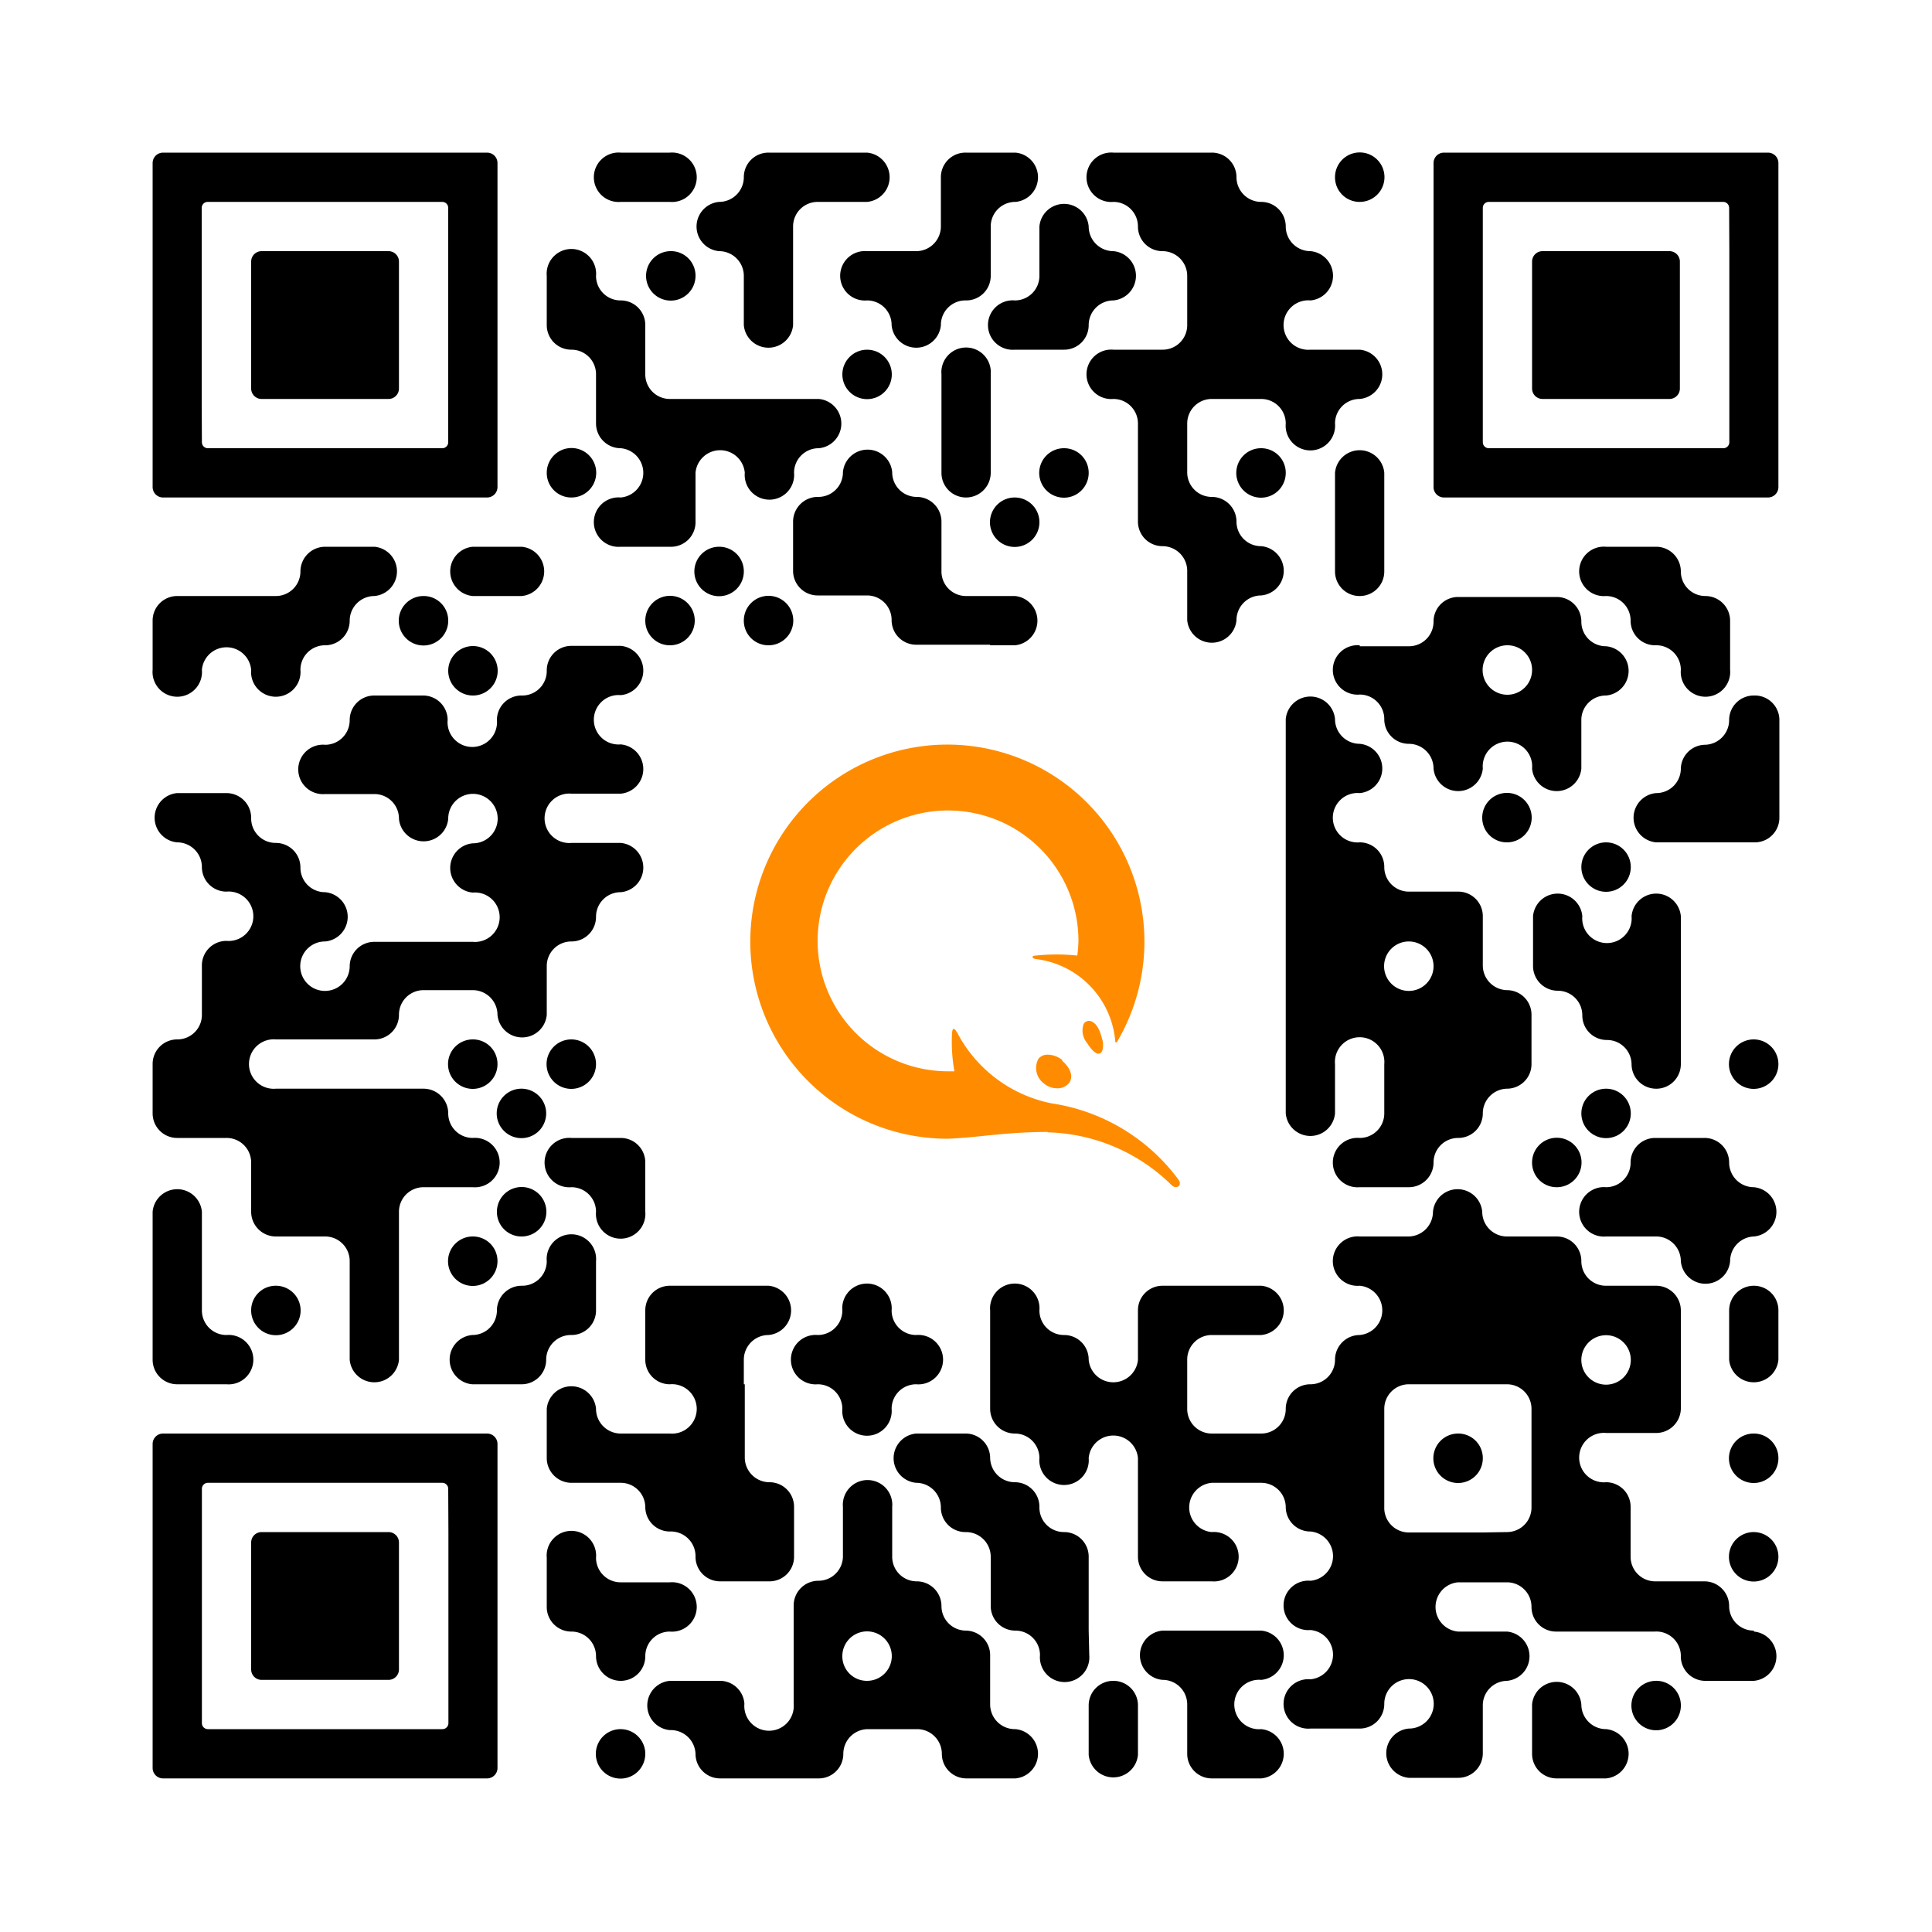 <svg xmlns="http://www.w3.org/2000/svg" viewBox="0 0 100 100"><defs><style>.cls-1{fill:#fff;}.cls-2{fill:#ff8c00;}</style></defs><g id="Layer_2" data-name="Layer 2"><g id="Ebene_1" data-name="Ebene 1"><rect class="cls-1" width="100" height="100"/><path d="M32.13,10.45h2.54a1.28,1.28,0,1,0,0-2.55H32.13a1.28,1.28,0,1,0,0,2.55Z"/><path d="M57.63,10.45a1.27,1.27,0,0,1,1.27,1.27A1.27,1.27,0,0,0,60.17,13a1.28,1.28,0,0,1,1.28,1.28v2.55a1.27,1.27,0,0,1-1.28,1.27H57.63a1.28,1.28,0,1,0,0,2.55,1.27,1.27,0,0,1,1.27,1.27V27a1.27,1.27,0,0,0,1.27,1.27,1.28,1.28,0,0,1,1.28,1.28v2.55a1.28,1.28,0,0,0,2.55,0,1.28,1.28,0,0,1,1.28-1.28,1.28,1.28,0,0,0,0-2.55A1.27,1.27,0,0,1,64,27a1.28,1.28,0,0,0-1.28-1.28,1.27,1.27,0,0,1-1.27-1.28V21.92a1.27,1.27,0,0,1,1.27-1.27h2.56a1.27,1.27,0,0,1,1.27,1.27,1.28,1.28,0,1,0,2.55,0,1.27,1.27,0,0,1,1.28-1.27,1.28,1.28,0,0,0,0-2.55H67.83a1.28,1.28,0,1,1,0-2.55,1.28,1.28,0,0,0,0-2.55,1.28,1.28,0,0,1-1.28-1.28,1.27,1.27,0,0,0-1.27-1.27A1.28,1.28,0,0,1,64,9.17,1.27,1.27,0,0,0,62.72,7.9H57.63a1.28,1.28,0,1,0,0,2.55Z"/><path d="M70.38,10.45A1.28,1.28,0,1,0,69.1,9.17,1.27,1.27,0,0,0,70.38,10.45Z"/><path d="M37.22,13a1.28,1.28,0,0,1,1.28,1.28v2.55a1.28,1.28,0,0,0,2.55,0V11.72a1.27,1.27,0,0,1,1.28-1.27h2.55a1.28,1.28,0,0,0,0-2.55h-5.1A1.27,1.27,0,0,0,38.5,9.17a1.28,1.28,0,0,1-1.28,1.28,1.28,1.28,0,0,0,0,2.55Z"/><path d="M53.8,13v1.28a1.27,1.27,0,0,1-1.27,1.27,1.28,1.28,0,1,0,0,2.55h2.55a1.27,1.27,0,0,0,1.27-1.27,1.28,1.28,0,0,1,1.28-1.28,1.28,1.28,0,0,0,0-2.55,1.28,1.28,0,0,1-1.28-1.28,1.28,1.28,0,0,0-2.55,0Z"/><path d="M34.67,13A1.28,1.28,0,1,0,36,14.28,1.27,1.27,0,0,0,34.67,13Z"/><path d="M44.88,13a1.28,1.28,0,1,0,0,2.55,1.27,1.27,0,0,1,1.27,1.28,1.28,1.28,0,0,0,2.55,0A1.27,1.27,0,0,1,50,15.55a1.27,1.27,0,0,0,1.28-1.27V11.72a1.27,1.27,0,0,1,1.28-1.27,1.28,1.28,0,0,0,0-2.55H50A1.27,1.27,0,0,0,48.7,9.17v2.55A1.28,1.28,0,0,1,47.42,13H44.88Z"/><path d="M29.58,18.1a1.27,1.27,0,0,1,1.27,1.28v2.54a1.28,1.28,0,0,0,1.28,1.28,1.28,1.28,0,0,1,0,2.55,1.28,1.28,0,1,0,0,2.55h2.54A1.27,1.27,0,0,0,36,27V24.47a1.28,1.28,0,0,1,2.55,0,1.28,1.28,0,1,0,2.55,0,1.27,1.27,0,0,1,1.28-1.27,1.28,1.28,0,0,0,0-2.55H34.67a1.27,1.27,0,0,1-1.27-1.27V16.83a1.27,1.27,0,0,0-1.27-1.28,1.27,1.27,0,0,1-1.28-1.27,1.28,1.28,0,1,0-2.55,0v2.55A1.27,1.27,0,0,0,29.58,18.1Z"/><circle cx="44.88" cy="19.38" r="1.28"/><path d="M29.58,25.75a1.28,1.28,0,1,0-1.28-1.28A1.27,1.27,0,0,0,29.58,25.75Z"/><path d="M50,25.75a1.28,1.28,0,0,0,1.28-1.28V19.38a1.28,1.28,0,1,0-2.55,0v5.09A1.27,1.27,0,0,0,50,25.75Z"/><path d="M55.08,23.2a1.28,1.28,0,1,0,1.27,1.27A1.27,1.27,0,0,0,55.08,23.2Z"/><path d="M65.28,23.2a1.28,1.28,0,1,0,1.27,1.27A1.27,1.27,0,0,0,65.28,23.2Z"/><path d="M52.53,25.75A1.28,1.28,0,1,0,53.8,27,1.28,1.28,0,0,0,52.53,25.75Z"/><path d="M19.38,28.3H16.83a1.28,1.28,0,0,0-1.28,1.28,1.27,1.27,0,0,1-1.27,1.27H9.17A1.27,1.27,0,0,0,7.9,32.13v2.54a1.28,1.28,0,1,0,2.55,0,1.28,1.28,0,0,1,2.55,0,1.28,1.28,0,1,0,2.55,0,1.27,1.27,0,0,1,1.28-1.27,1.27,1.27,0,0,0,1.27-1.27,1.28,1.28,0,0,1,1.28-1.28,1.28,1.28,0,0,0,0-2.55Z"/><path d="M24.47,28.3a1.28,1.28,0,0,0,0,2.55H27a1.28,1.28,0,0,0,0-2.55H24.47Z"/><path d="M37.22,28.3a1.28,1.28,0,1,0,1.28,1.28A1.27,1.27,0,0,0,37.22,28.3Z"/><path d="M70.38,30.85a1.27,1.27,0,0,0,1.27-1.27V24.47a1.28,1.28,0,0,0-2.55,0v5.11A1.27,1.27,0,0,0,70.38,30.85Z"/><path d="M83.13,30.85a1.27,1.27,0,0,1,1.27,1.28,1.27,1.27,0,0,0,1.27,1.27A1.27,1.27,0,0,1,87,34.67a1.28,1.28,0,1,0,2.55,0V32.13a1.28,1.28,0,0,0-1.28-1.28A1.27,1.27,0,0,1,87,29.58a1.28,1.28,0,0,0-1.28-1.28H83.13a1.28,1.28,0,1,0,0,2.55Z"/><path d="M21.92,30.85a1.28,1.28,0,1,0,1.28,1.28A1.27,1.27,0,0,0,21.92,30.85Z"/><path d="M34.67,33.4a1.28,1.28,0,1,0-1.27-1.27A1.27,1.27,0,0,0,34.67,33.4Z"/><path d="M39.78,33.4a1.28,1.28,0,1,0-1.28-1.27A1.27,1.27,0,0,0,39.78,33.4Z"/><path d="M51.25,33.4h1.28a1.28,1.28,0,0,0,0-2.55H50a1.27,1.27,0,0,1-1.27-1.27V27a1.28,1.28,0,0,0-1.28-1.28,1.27,1.27,0,0,1-1.27-1.28,1.28,1.28,0,0,0-2.55,0,1.27,1.27,0,0,1-1.27,1.28A1.28,1.28,0,0,0,41.05,27v2.55a1.27,1.27,0,0,0,1.28,1.27h2.55a1.27,1.27,0,0,1,1.27,1.28,1.27,1.27,0,0,0,1.27,1.27h3.83Z"/><path d="M24.47,36a1.28,1.28,0,1,0-1.27-1.28A1.28,1.28,0,0,0,24.47,36Z"/><path d="M70.38,33.4a1.28,1.28,0,1,0,0,2.55,1.27,1.27,0,0,1,1.27,1.27,1.27,1.27,0,0,0,1.27,1.28,1.28,1.28,0,0,1,1.28,1.28,1.28,1.28,0,0,0,2.55,0,1.28,1.28,0,1,1,2.55,0,1.28,1.28,0,0,0,2.55,0V37.22A1.27,1.27,0,0,1,83.13,36a1.28,1.28,0,0,0,0-2.55,1.27,1.27,0,0,1-1.28-1.27,1.27,1.27,0,0,0-1.27-1.28H75.47a1.27,1.27,0,0,0-1.27,1.28,1.27,1.27,0,0,1-1.28,1.27H70.38Zm8.92,1.27A1.28,1.28,0,1,1,78,33.4,1.27,1.27,0,0,1,79.3,34.67Z"/><path d="M90.78,36a1.27,1.27,0,0,0-1.28,1.27,1.28,1.28,0,0,1-1.28,1.28A1.27,1.27,0,0,0,87,39.78a1.27,1.27,0,0,1-1.28,1.27,1.28,1.28,0,0,0,0,2.55h5.11a1.27,1.27,0,0,0,1.27-1.27V37.22A1.27,1.27,0,0,0,90.78,36Z"/><path d="M78,43.6a1.28,1.28,0,1,0-1.28-1.27A1.27,1.27,0,0,0,78,43.6Z"/><circle cx="83.13" cy="44.88" r="1.28"/><path d="M24.47,53.8a1.28,1.28,0,1,0,1.28,1.28A1.27,1.27,0,0,0,24.47,53.8Z"/><path d="M29.58,53.8a1.28,1.28,0,1,0,1.27,1.28A1.28,1.28,0,0,0,29.58,53.8Z"/><path d="M85.67,56.35A1.27,1.27,0,0,0,87,55.08V47.42a1.28,1.28,0,0,0-2.55,0,1.28,1.28,0,1,1-2.55,0,1.28,1.28,0,0,0-2.55,0V50a1.28,1.28,0,0,0,1.28,1.28,1.27,1.27,0,0,1,1.27,1.28,1.27,1.27,0,0,0,1.28,1.27,1.27,1.27,0,0,1,1.27,1.28A1.27,1.27,0,0,0,85.67,56.35Z"/><path d="M90.78,53.8a1.28,1.28,0,1,0,1.27,1.28A1.28,1.28,0,0,0,90.78,53.8Z"/><path d="M27,56.35a1.28,1.28,0,1,0,1.27,1.28A1.28,1.28,0,0,0,27,56.35Z"/><path d="M71.65,57.63a1.27,1.27,0,0,1-1.27,1.27,1.28,1.28,0,1,0,0,2.55h2.54a1.28,1.28,0,0,0,1.28-1.28,1.27,1.27,0,0,1,1.27-1.27,1.27,1.27,0,0,0,1.28-1.27A1.28,1.28,0,0,1,78,56.35a1.27,1.27,0,0,0,1.27-1.27V52.53A1.27,1.27,0,0,0,78,51.25,1.28,1.28,0,0,1,76.75,50V47.42a1.27,1.27,0,0,0-1.28-1.27H72.92a1.27,1.27,0,0,1-1.27-1.27,1.27,1.27,0,0,0-1.27-1.28,1.28,1.28,0,1,1,0-2.55,1.28,1.28,0,0,0,0-2.55,1.28,1.28,0,0,1-1.28-1.28,1.28,1.28,0,0,0-2.55,0V57.63a1.28,1.28,0,0,0,2.55,0V55.08a1.28,1.28,0,1,1,2.55,0v2.55ZM74.2,50a1.28,1.28,0,1,1-1.28-1.27A1.28,1.28,0,0,1,74.2,50Z"/><circle cx="83.13" cy="57.63" r="1.28"/><path d="M24.47,58.9a1.27,1.27,0,0,1-1.27-1.27,1.28,1.28,0,0,0-1.28-1.28H14.28a1.28,1.28,0,1,1,0-2.55h5.1a1.27,1.27,0,0,0,1.27-1.27,1.27,1.27,0,0,1,1.27-1.28h2.55a1.28,1.28,0,0,1,1.28,1.28,1.28,1.28,0,0,0,2.55,0V50a1.27,1.27,0,0,1,1.28-1.27,1.27,1.27,0,0,0,1.27-1.28,1.27,1.27,0,0,1,1.28-1.27,1.28,1.28,0,0,0,0-2.55H29.58a1.28,1.28,0,1,1,0-2.55h2.55a1.28,1.28,0,0,0,0-2.55,1.28,1.28,0,1,1,0-2.55,1.28,1.28,0,0,0,0-2.55H29.58a1.27,1.27,0,0,0-1.28,1.27A1.27,1.27,0,0,1,27,36a1.27,1.27,0,0,0-1.28,1.27,1.28,1.28,0,1,1-2.55,0A1.27,1.27,0,0,0,21.92,36H19.38a1.27,1.27,0,0,0-1.28,1.27,1.27,1.27,0,0,1-1.27,1.28,1.28,1.28,0,1,0,0,2.55h2.55a1.27,1.27,0,0,1,1.27,1.28,1.28,1.28,0,0,0,2.55,0,1.28,1.28,0,1,1,1.27,1.27,1.28,1.28,0,0,0,0,2.55,1.28,1.28,0,1,1,0,2.55H19.38A1.27,1.27,0,0,0,18.1,50a1.28,1.28,0,1,1-1.27-1.27,1.28,1.28,0,0,0,0-2.55,1.27,1.27,0,0,1-1.28-1.27,1.27,1.27,0,0,0-1.27-1.28A1.27,1.27,0,0,1,13,42.33a1.28,1.28,0,0,0-1.28-1.28H9.17a1.28,1.28,0,0,0,0,2.55,1.28,1.28,0,0,1,1.28,1.28,1.27,1.27,0,0,0,1.27,1.27,1.28,1.28,0,1,1,0,2.55A1.27,1.27,0,0,0,10.45,50v2.56A1.27,1.27,0,0,1,9.17,53.8,1.27,1.27,0,0,0,7.9,55.08v2.55A1.27,1.27,0,0,0,9.17,58.9h2.55A1.27,1.27,0,0,1,13,60.17v2.55A1.28,1.28,0,0,0,14.28,64h2.55a1.27,1.27,0,0,1,1.27,1.28v5.1a1.28,1.28,0,0,0,2.55,0V62.72a1.27,1.27,0,0,1,1.27-1.27h2.55a1.28,1.28,0,1,0,0-2.55Z"/><path d="M29.58,61.45a1.27,1.27,0,0,1,1.27,1.27,1.28,1.28,0,1,0,2.55,0V60.17a1.27,1.27,0,0,0-1.27-1.27H29.58a1.28,1.28,0,1,0,0,2.55Z"/><path d="M80.58,61.45a1.28,1.28,0,1,0-1.28-1.28A1.27,1.27,0,0,0,80.58,61.45Z"/><path d="M27,64a1.28,1.28,0,1,0-1.28-1.28A1.27,1.27,0,0,0,27,64Z"/><path d="M90.78,61.45a1.28,1.28,0,0,1-1.28-1.28,1.27,1.27,0,0,0-1.28-1.27H85.67a1.27,1.27,0,0,0-1.27,1.27,1.27,1.27,0,0,1-1.27,1.28,1.28,1.28,0,1,0,0,2.55h2.54A1.28,1.28,0,0,1,87,65.28a1.28,1.28,0,0,0,2.55,0A1.28,1.28,0,0,1,90.78,64a1.28,1.28,0,0,0,0-2.55Z"/><path d="M10.45,64V62.72a1.28,1.28,0,0,0-2.55,0v7.66a1.27,1.27,0,0,0,1.27,1.27h2.55a1.28,1.28,0,1,0,0-2.55,1.27,1.27,0,0,1-1.27-1.27V64Z"/><path d="M24.47,64a1.28,1.28,0,1,0,1.28,1.28A1.27,1.27,0,0,0,24.47,64Z"/><path d="M13,67.83a1.28,1.28,0,1,0,1.28-1.28A1.27,1.27,0,0,0,13,67.83Z"/><path d="M90.78,66.55a1.28,1.28,0,0,0-1.28,1.28v2.55a1.28,1.28,0,0,0,2.55,0V67.83A1.27,1.27,0,0,0,90.78,66.55Z"/><path d="M29.58,69.1a1.27,1.27,0,0,0,1.27-1.27V65.28a1.28,1.28,0,1,0-2.55,0A1.27,1.27,0,0,1,27,66.55a1.28,1.28,0,0,0-1.28,1.28,1.27,1.27,0,0,1-1.28,1.27,1.28,1.28,0,0,0,0,2.55H27a1.27,1.27,0,0,0,1.27-1.27A1.28,1.28,0,0,1,29.58,69.1Z"/><path d="M42.33,71.65a1.27,1.27,0,0,1,1.27,1.27,1.28,1.28,0,1,0,2.55,0,1.27,1.27,0,0,1,1.27-1.27,1.28,1.28,0,1,0,0-2.55,1.27,1.27,0,0,1-1.27-1.27,1.28,1.28,0,1,0-2.55,0,1.27,1.27,0,0,1-1.27,1.27,1.28,1.28,0,1,0,0,2.55Z"/><path d="M38.5,71.65V70.38a1.28,1.28,0,0,1,1.28-1.28,1.28,1.28,0,0,0,0-2.55H34.67a1.27,1.27,0,0,0-1.27,1.28v2.55a1.27,1.27,0,0,0,1.27,1.27,1.28,1.28,0,1,1,0,2.55H32.13a1.28,1.28,0,0,1-1.28-1.28,1.28,1.28,0,0,0-2.55,0v2.55a1.28,1.28,0,0,0,1.28,1.28h2.55A1.27,1.27,0,0,1,33.4,78a1.27,1.27,0,0,0,1.27,1.27A1.28,1.28,0,0,1,36,80.58a1.27,1.27,0,0,0,1.27,1.27h2.56a1.27,1.27,0,0,0,1.27-1.27V78a1.27,1.27,0,0,0-1.27-1.28,1.28,1.28,0,0,1-1.28-1.28V71.65Z"/><path d="M75.47,74.2a1.28,1.28,0,1,0,1.28,1.27A1.27,1.27,0,0,0,75.47,74.2Z"/><path d="M90.78,74.2a1.28,1.28,0,1,0,1.27,1.27A1.27,1.27,0,0,0,90.78,74.2Z"/><path d="M90.78,79.3a1.28,1.28,0,1,0,1.27,1.28A1.28,1.28,0,0,0,90.78,79.3Z"/><path d="M32.13,87a1.27,1.27,0,0,0,1.27-1.28,1.27,1.27,0,0,1,1.27-1.27,1.28,1.28,0,1,0,0-2.55H32.13a1.27,1.27,0,0,1-1.28-1.27,1.28,1.28,0,1,0-2.55,0v2.55a1.27,1.27,0,0,0,1.28,1.27,1.27,1.27,0,0,1,1.27,1.27A1.28,1.28,0,0,0,32.13,87Z"/><path d="M56.35,84.4V80.58a1.27,1.27,0,0,0-1.27-1.28A1.27,1.27,0,0,1,53.8,78a1.27,1.27,0,0,0-1.27-1.28,1.28,1.28,0,0,1-1.28-1.28A1.27,1.27,0,0,0,50,74.2H47.42a1.28,1.28,0,0,0,0,2.55A1.28,1.28,0,0,1,48.7,78,1.27,1.27,0,0,0,50,79.3a1.28,1.28,0,0,1,1.28,1.28v2.55a1.27,1.27,0,0,0,1.28,1.27,1.27,1.27,0,0,1,1.27,1.27,1.28,1.28,0,1,0,2.55,0Z"/><path d="M90.78,84.4a1.27,1.27,0,0,1-1.28-1.27,1.28,1.28,0,0,0-1.28-1.28H85.67a1.27,1.27,0,0,1-1.27-1.27V78a1.27,1.27,0,0,0-1.27-1.28,1.28,1.28,0,1,1,0-2.55h2.54A1.28,1.28,0,0,0,87,72.92V67.83a1.28,1.28,0,0,0-1.28-1.28H83.13a1.27,1.27,0,0,1-1.28-1.27A1.27,1.27,0,0,0,80.58,64H78a1.28,1.28,0,0,1-1.28-1.28,1.28,1.28,0,0,0-2.55,0A1.28,1.28,0,0,1,72.92,64H70.38a1.28,1.28,0,1,0,0,2.55,1.28,1.28,0,0,1,0,2.55,1.28,1.28,0,0,0-1.28,1.28,1.27,1.27,0,0,1-1.27,1.27,1.27,1.27,0,0,0-1.28,1.27,1.27,1.27,0,0,1-1.27,1.28H62.72a1.27,1.27,0,0,1-1.27-1.28V70.38a1.27,1.27,0,0,1,1.27-1.28h2.56a1.28,1.28,0,0,0,0-2.55H60.17a1.27,1.27,0,0,0-1.27,1.28v2.55a1.28,1.28,0,0,1-2.55,0,1.27,1.27,0,0,0-1.27-1.28,1.27,1.27,0,0,1-1.28-1.27,1.28,1.28,0,1,0-2.55,0v5.09a1.28,1.28,0,0,0,1.28,1.28,1.27,1.27,0,0,1,1.27,1.27,1.28,1.28,0,1,0,2.55,0,1.28,1.28,0,0,1,2.55,0v5.11a1.27,1.27,0,0,0,1.27,1.27h2.55a1.28,1.28,0,1,0,0-2.55,1.28,1.28,0,0,1,0-2.55h2.56A1.27,1.27,0,0,1,66.55,78a1.27,1.27,0,0,0,1.28,1.27,1.28,1.28,0,0,1,0,2.55,1.28,1.28,0,1,0,0,2.55,1.28,1.28,0,0,1,0,2.55,1.28,1.28,0,1,0,0,2.55h2.55a1.27,1.27,0,0,0,1.27-1.28,1.28,1.28,0,1,1,1.27,1.28,1.28,1.28,0,0,0,0,2.55h2.55a1.27,1.27,0,0,0,1.28-1.27V88.22A1.27,1.27,0,0,1,78,87a1.28,1.28,0,0,0,0-2.55H75.47a1.28,1.28,0,0,1,0-2.55H78a1.27,1.27,0,0,1,1.27,1.28,1.27,1.27,0,0,0,1.28,1.27h5.09A1.27,1.27,0,0,1,87,85.67,1.27,1.27,0,0,0,88.22,87h2.56a1.28,1.28,0,0,0,0-2.55Zm-8.93-14a1.28,1.28,0,1,1,1.28,1.27A1.28,1.28,0,0,1,81.85,70.38Zm-5.1,8.92H72.92A1.27,1.27,0,0,1,71.65,78V72.92a1.27,1.27,0,0,1,1.27-1.27H78a1.27,1.27,0,0,1,1.27,1.27V78A1.27,1.27,0,0,1,78,79.3Z"/><path d="M57.63,87a1.27,1.27,0,0,0-1.28,1.27v2.56a1.28,1.28,0,0,0,2.55,0V88.22A1.27,1.27,0,0,0,57.63,87Z"/><path d="M85.67,87A1.28,1.28,0,1,0,87,88.22,1.27,1.27,0,0,0,85.67,87Z"/><path d="M32.13,89.5a1.28,1.28,0,1,0,1.27,1.28A1.28,1.28,0,0,0,32.13,89.5Z"/><path d="M52.53,89.5a1.28,1.28,0,0,1-1.28-1.28V85.67A1.27,1.27,0,0,0,50,84.4a1.27,1.27,0,0,1-1.27-1.27,1.28,1.28,0,0,0-1.28-1.28,1.27,1.27,0,0,1-1.27-1.27V78a1.28,1.28,0,1,0-2.55,0v2.55a1.27,1.27,0,0,1-1.27,1.27,1.28,1.28,0,0,0-1.28,1.28v5.09a1.28,1.28,0,1,1-2.55,0A1.27,1.27,0,0,0,37.22,87H34.67a1.28,1.28,0,0,0,0,2.55A1.28,1.28,0,0,1,36,90.78a1.27,1.27,0,0,0,1.27,1.27h5.11a1.27,1.27,0,0,0,1.27-1.27,1.28,1.28,0,0,1,1.28-1.28h2.54a1.28,1.28,0,0,1,1.28,1.28A1.27,1.27,0,0,0,50,92.05h2.56a1.28,1.28,0,0,0,0-2.55ZM43.6,85.67A1.28,1.28,0,1,1,44.88,87,1.27,1.27,0,0,1,43.6,85.67Z"/><path d="M65.28,89.5a1.28,1.28,0,1,1,0-2.55,1.28,1.28,0,0,0,0-2.55H60.17a1.28,1.28,0,0,0,0,2.55,1.27,1.27,0,0,1,1.28,1.27v2.56a1.27,1.27,0,0,0,1.27,1.27h2.56a1.28,1.28,0,0,0,0-2.55Z"/><path d="M83.13,89.5a1.28,1.28,0,0,1-1.28-1.28,1.28,1.28,0,0,0-2.55,0v2.56a1.27,1.27,0,0,0,1.28,1.27h2.55a1.28,1.28,0,0,0,0-2.55Z"/><path d="M8.44,25.75H25.21a.54.54,0,0,0,.54-.54V8.44a.54.54,0,0,0-.54-.54H8.44a.54.54,0,0,0-.54.54V25.21A.54.54,0,0,0,8.44,25.75Zm2-5.1V10.76a.31.31,0,0,1,.31-.31H22.89a.31.31,0,0,1,.31.31V22.89a.31.31,0,0,1-.31.31H10.76a.31.31,0,0,1-.31-.31Z"/><path d="M13.54,20.65h6.57a.54.54,0,0,0,.54-.54V13.54a.54.54,0,0,0-.54-.54H13.54a.54.54,0,0,0-.54.54v6.57A.54.54,0,0,0,13.54,20.65Z"/><path d="M91.51,7.9H74.74a.54.54,0,0,0-.54.54V25.21a.54.54,0,0,0,.54.54H91.51a.54.54,0,0,0,.54-.54V8.44A.54.54,0,0,0,91.51,7.9Zm-2,5.1v9.89a.31.31,0,0,1-.31.31H77.06a.31.31,0,0,1-.31-.31V10.76a.31.31,0,0,1,.31-.31H89.19a.31.31,0,0,1,.31.31Z"/><path d="M86.41,13H79.84a.54.54,0,0,0-.54.54v6.57a.54.54,0,0,0,.54.54h6.57a.54.54,0,0,0,.54-.54V13.54A.54.54,0,0,0,86.41,13Z"/><path d="M25.21,74.2H8.44a.54.54,0,0,0-.54.54V91.51a.54.54,0,0,0,.54.54H25.21a.54.54,0,0,0,.54-.54V74.74A.54.54,0,0,0,25.21,74.2Zm-2,5.1v9.89a.31.31,0,0,1-.31.31H10.76a.31.31,0,0,1-.31-.31V77.06a.31.31,0,0,1,.31-.31H22.89a.31.31,0,0,1,.31.31Z"/><path d="M20.11,79.3H13.54a.54.54,0,0,0-.54.54v6.57a.54.54,0,0,0,.54.54h6.57a.54.54,0,0,0,.54-.54V79.84A.54.54,0,0,0,20.11,79.3Z"/><path class="cls-2" d="M57.08,53.9c.06.45-.07.64-.22.64s-.36-.18-.58-.54a1,1,0,0,1-.19-1,.32.32,0,0,1,.43-.12C56.89,53.06,57,53.62,57.08,53.9Zm-2.11,1c.46.39.6.85.36,1.16a.76.76,0,0,1-.61.27,1.06,1.06,0,0,1-.7-.26,1,1,0,0,1-.27-1.27.6.6,0,0,1,.48-.21A1.24,1.24,0,0,1,55,54.88Zm-.74,3.71a9.46,9.46,0,0,1,6.43,2.75c.24.21.55,0,.34-.3a10,10,0,0,0-6.57-3.95,7.08,7.08,0,0,1-4.88-3.65c-.19-.32-.27-.26-.28.15a8.72,8.72,0,0,0,.13,1.84h-.31a6.75,6.75,0,1,1,6.73-6.78h0a6.83,6.83,0,0,1-.06.79,10.2,10.2,0,0,0-2.14,0c-.25,0-.22.15,0,.18a4.69,4.69,0,0,1,4.11,4.3.07.07,0,0,0,.08,0l0,0a10.2,10.2,0,1,0-8.76,5C50.56,58.89,52,58.59,54.23,58.59Z"/></g></g></svg>